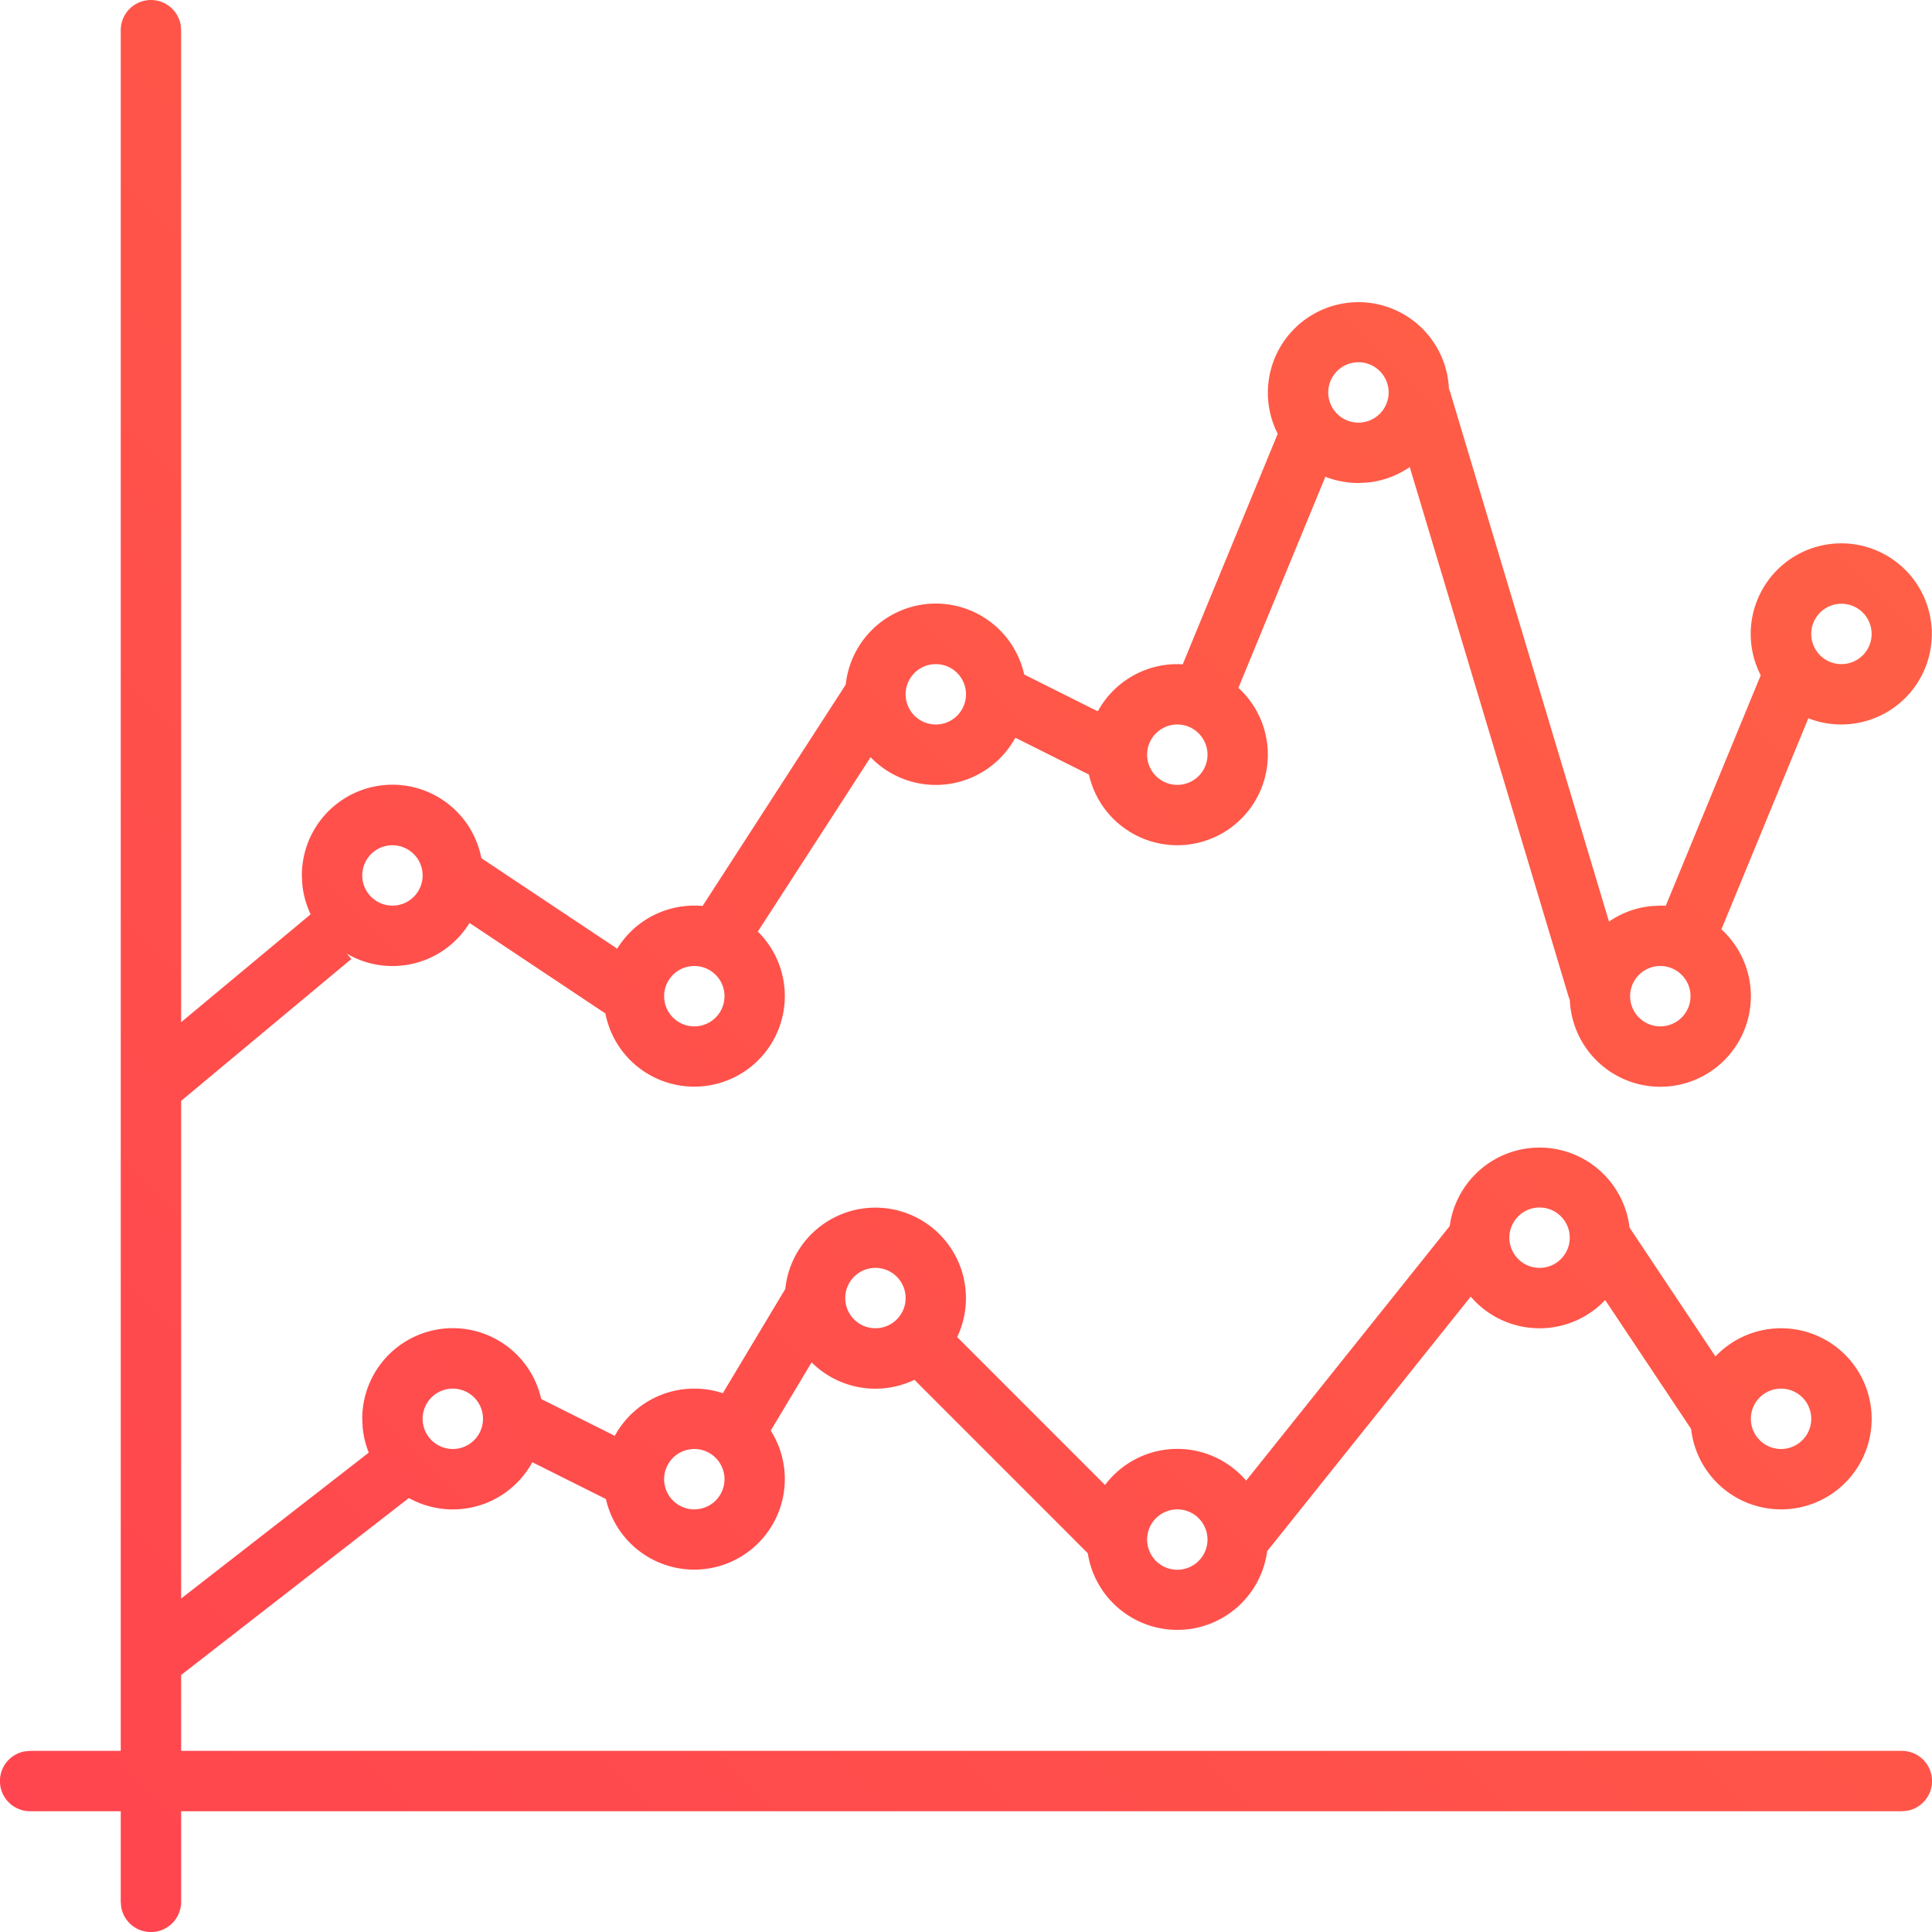 <svg xmlns="http://www.w3.org/2000/svg" width="32" height="32"><defs><linearGradient id="a" x1="0%" x2="100%" y1="100%" y2="0%"><stop offset="0%" stop-color="#FF444F"/><stop offset="100%" stop-color="#FF6444"/></linearGradient></defs><g fill="none" fill-rule="evenodd"><path d="M0 0h32v32H0z"/><path fill="url(#a)" d="M2.5 0a.5.5 0 01.492.41L3 .5v16.431l2.145-1.787a1.497 1.497 0 01-.138-.5L5 14.5a1.5 1.5 0 012.973-.286l2.25 1.499a1.498 1.498 0 011.414-.707l2.371-3.667a1.5 1.5 0 012.956-.167l1.219.61a1.499 1.499 0 011.407-.779l1.573-3.818A1.5 1.5 0 1124 6.5l-.004-.084 2.654 8.848c.205-.14.445-.232.706-.257L27.5 15c.03 0 .06 0 .09.003l1.573-3.818a1.5 1.5 0 11.789.712l-1.44 3.496A1.5 1.5 0 1126 16.5l.004.085-2.654-8.849c-.205.14-.445.232-.706.257L22.5 8c-.193 0-.378-.037-.548-.103l-1.44 3.496a1.5 1.5 0 11-2.476 1.436l-1.219-.61a1.5 1.5 0 01-2.397.323l-1.868 2.888a1.5 1.5 0 11-2.525 1.356l-2.25-1.499a1.498 1.498 0 01-2.032.509l.075.088L3 18.234v8.243l3.108-2.417a1.508 1.508 0 01-.101-.416L6 23.5a1.5 1.5 0 012.964-.328l1.219.61a1.499 1.499 0 011.789-.706l1.035-1.727a1.5 1.5 0 112.847.797l2.449 2.45a1.498 1.498 0 012.337-.072l3.372-4.217a1.501 1.501 0 012.978.025l1.423 2.135a1.5 1.5 0 11-.403 1.201l-1.423-2.135a1.499 1.499 0 01-2.227-.057l-3.372 4.217a1.501 1.501 0 01-2.971.033l-2.871-2.872a1.496 1.496 0 01-1.703-.289l-.677 1.13a1.5 1.5 0 11-2.73 1.134l-1.219-.61a1.5 1.5 0 01-2.045.593L3 27.743V29h28.5a.5.5 0 01.09.992L31.5 30H3v1.5a.5.5 0 01-.992.09L2 31.5V30H.5a.5.5 0 01-.09-.992L.5 29H2V.5a.5.5 0 01.5-.5zm17 25a.5.5 0 100 1 .5.5 0 000-1zm-8-1a.5.5 0 100 1 .5.5 0 000-1zm18-1a.5.5 0 100 1 .5.5 0 000-1zm-22 0a.5.5 0 100 1 .5.5 0 000-1zm7-2a.5.5 0 100 1 .5.5 0 000-1zm11-1a.5.5 0 100 1 .5.5 0 000-1zm-14-4a.5.5 0 100 1 .5.5 0 000-1zm16 0a.5.5 0 100 1 .5.5 0 000-1zm-21-2a.5.5 0 100 1 .5.5 0 000-1zm13-2a.5.5 0 100 1 .5.5 0 000-1zm-4-1a.5.5 0 100 1 .5.5 0 000-1zm15-1a.5.5 0 100 1 .5.5 0 000-1zm-8-4a.5.5 0 100 1 .5.5 0 000-1z"/></g></svg>